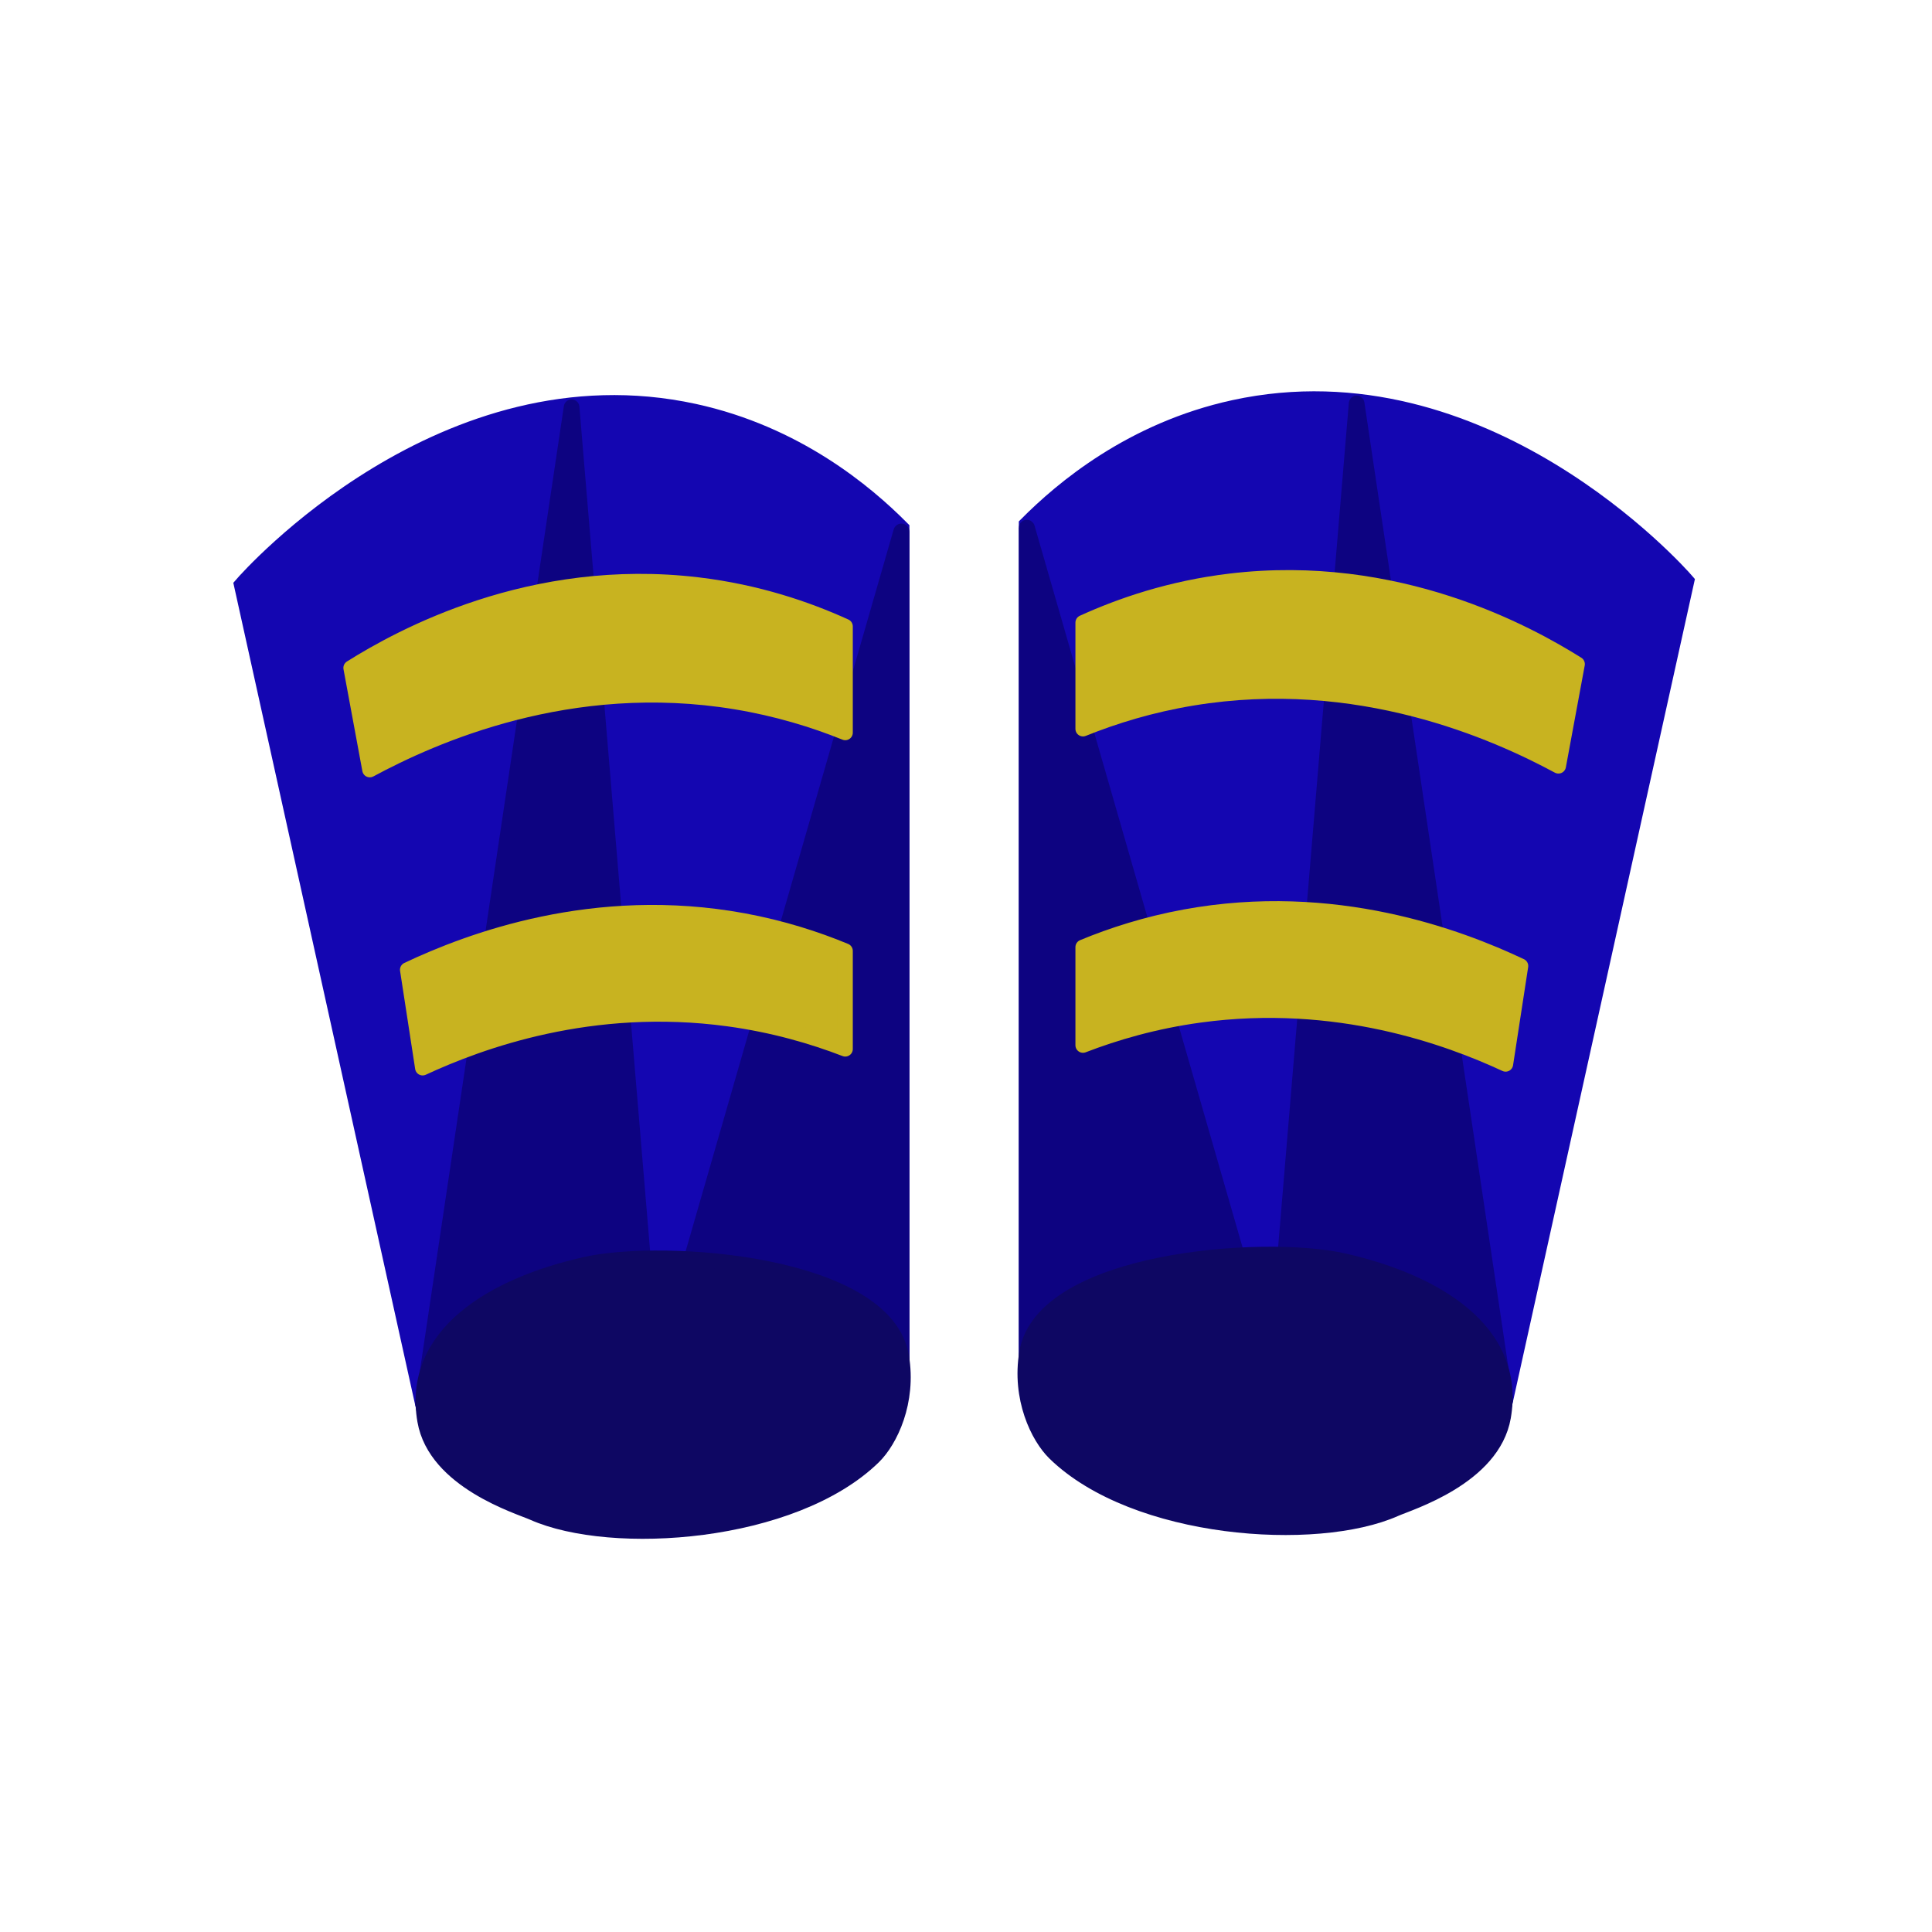 <?xml version="1.0" encoding="utf-8"?>
<!-- Generator: Adobe Illustrator 23.0.1, SVG Export Plug-In . SVG Version: 6.00 Build 0)  -->
<svg version="1.1" id="Layer_1" xmlns="http://www.w3.org/2000/svg" xmlns:xlink="http://www.w3.org/1999/xlink" x="0px" y="0px"
	 viewBox="0 0 512 512" style="enable-background:new 0 0 512 512;" xml:space="preserve">
<style type="text/css">
	.st0{fill:#1406B1;stroke:#1406B1;stroke-width:4;stroke-miterlimit:10;}
	.st1{fill:#0D0381;stroke:#0D0381;stroke-width:4;stroke-miterlimit:10;}
	.st2{fill:#0E0763;stroke:#0E0763;stroke-width:4;stroke-linejoin:round;stroke-miterlimit:10;}
	.st3{fill:#C8B320;stroke:#C8B320;stroke-width:4;stroke-linejoin:round;stroke-miterlimit:10;}
</style>
<g>
	<path class="st0" d="M239,365c0-75,0-150,0-225c-9.46-9.53-27.91-25.1-55-31c-66.24-14.41-117.83,43.48-120,46
		c16,72.33,32,144.67,48,217C154.33,369.67,196.67,367.33,239,365z"/>
</g>
<g id="Layer_3">
	<path class="st1" d="M112.01,371.92l39.4-264.02c0.01-0.08,0.13-0.08,0.14,0l21.83,260.64c0,0.04-0.03,0.07-0.07,0.08L112.08,372
		C112.04,372,112.01,371.96,112.01,371.92z"/>
	<path class="st1" d="M173,369l65.76-228.16c0.04-0.14,0.24-0.11,0.24,0.03V365L173,369z"/>
</g>
<g>
	<path class="st2" d="M112.6,376.51c-3.94-22.71,17.87-35.9,42.56-41.43c21.07-4.72,79.56-0.41,83.73,24.4
		c2.02,12-2.98,22.31-7.41,26.63c-21.28,20.72-69.33,24.07-90.21,14.79C137.5,399.22,115.39,392.55,112.6,376.51z"/>
	<path class="st3" d="M108,257c1.33,8.67,2.67,17.33,4,26c15.13-7.02,44.71-17.94,81-13c11.98,1.63,22.39,4.68,31,8
		c0-8.67,0-17.33,0-26c-7.77-3.22-16.79-6.12-27-8C157.48,236.73,124.33,249.28,108,257z"/>
	<path class="st3" d="M98,204l-5-27c13.07-8.2,47.68-27.32,92-22c15.79,1.89,28.96,6.43,39,11c0,9.39,0,18.77,0,28.16
		c-8.34-3.36-18.04-6.35-29-8.16C151.02,178.73,114.67,195.02,98,204z"/>
	<path class="st0" d="M272,364c0-75,0-150,0-225c9.46-9.53,27.91-25.1,55-31c66.24-14.41,117.83,43.48,120,46
		c-16,72.33-32,144.67-48,217C356.67,368.67,314.33,366.33,272,364z"/>
	<path class="st1" d="M398.99,370.92l-39.4-264.02c-0.01-0.08-0.13-0.08-0.14,0l-21.83,260.64c0,0.04,0.03,0.07,0.07,0.08
		l61.23,3.37C398.96,371,398.99,370.96,398.99,370.92z"/>
	<path class="st1" d="M338,368l-65.76-228.16c-0.04-0.14-0.24-0.11-0.24,0.03V364L338,368z"/>
	<path class="st2" d="M398.4,375.51c3.94-22.71-17.87-35.9-42.56-41.43c-21.07-4.72-79.56-0.41-83.73,24.4
		c-2.02,12,2.98,22.31,7.41,26.63c21.28,20.72,69.33,24.07,90.21,14.79C373.5,398.22,395.61,391.55,398.4,375.51z"/>
	<path class="st3" d="M403,256c-1.33,8.67-2.67,17.33-4,26c-15.13-7.02-44.71-17.94-81-13c-11.98,1.63-22.39,4.68-31,8
		c0-8.67,0-17.33,0-26c7.77-3.22,16.79-6.12,27-8C353.52,235.73,386.67,248.28,403,256z"/>
	<path class="st3" d="M413,203l5-27c-13.07-8.2-47.68-27.32-92-22c-15.79,1.89-28.96,6.43-39,11c0,9.39,0,18.77,0,28.16
		c8.34-3.36,18.04-6.35,29-8.16C359.98,177.73,396.33,194.02,413,203z"/>
</g>
</svg>
